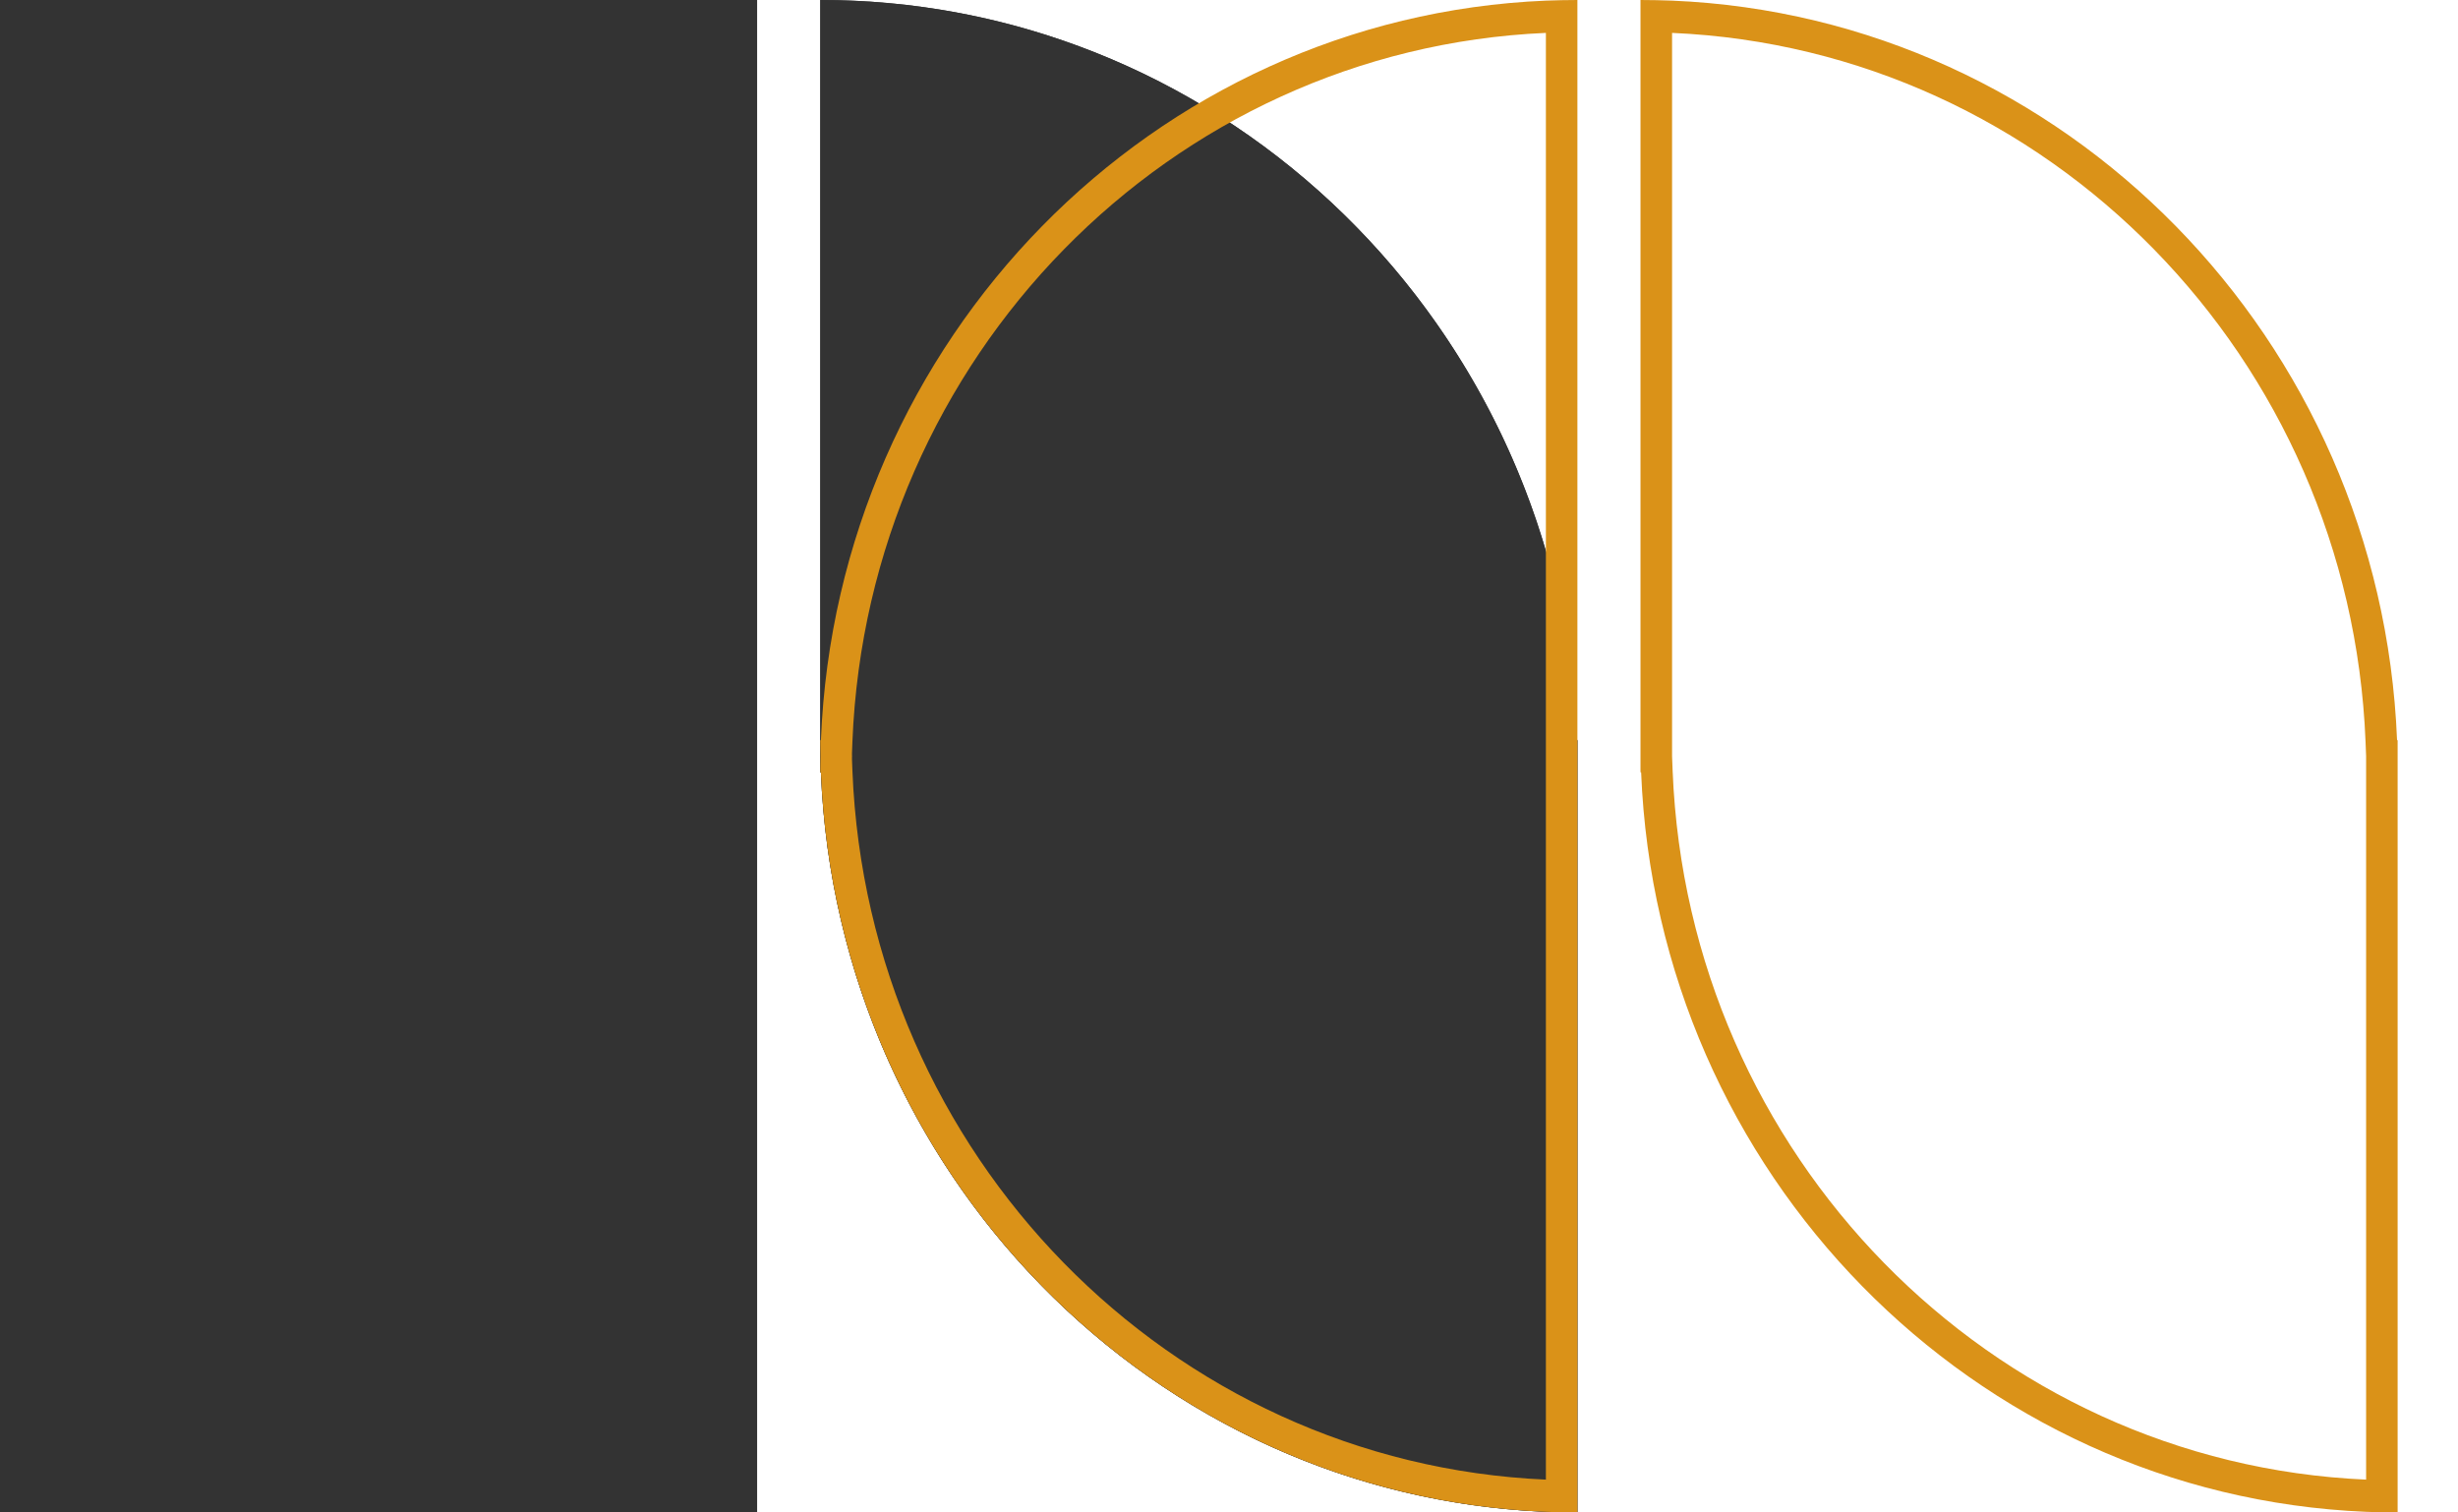 <svg width="39" height="24" viewBox="0 0 39 24" fill="none" xmlns="http://www.w3.org/2000/svg">
<path d="M12.013 0H0V24H12.013V0Z" fill="#333333"/>
<path d="M0 0C6.467 0 11.742 5.213 12.004 11.745H12.013V24C5.546 24 0.272 18.787 0.01 12.255H0V0Z" transform="translate(13.015)" fill="#333333"/>
<path fill-rule="evenodd" clip-rule="evenodd" d="M11.513 11.999L11.504 11.766C11.259 5.676 6.468 0.782 0.501 0.522V12.001L0.51 12.234C0.754 18.324 5.546 23.218 11.513 23.479V11.999ZM12.004 11.745H12.013V24C11.846 24 11.679 23.997 11.513 23.99C5.276 23.729 0.265 18.618 0.01 12.255H0V0C0.168 0 0.335 0.004 0.501 0.01C6.737 0.271 11.748 5.382 12.004 11.745Z" transform="translate(13.015)" fill="#333333"/>
<path fill-rule="evenodd" clip-rule="evenodd" d="M0.01 12.255C0.265 18.618 5.276 23.729 11.513 23.99C11.679 23.997 11.846 24 12.013 24V0C11.846 0 11.679 0.004 11.513 0.01C5.276 0.271 0.265 5.382 0.01 11.745H0C0 11.83 0.001 11.915 0.003 12C0.001 12.085 0 12.17 0 12.255H0.01ZM0.503 12.05L0.51 12.234C0.754 18.324 5.546 23.218 11.513 23.479V0.522C5.546 0.782 0.754 5.676 0.51 11.766L0.503 11.95C0.503 11.962 0.503 11.975 0.503 11.988L0.504 12L0.503 12.012C0.503 12.025 0.503 12.038 0.503 12.05Z" transform="translate(13.015)" fill="#DA9218"/>
<path fill-rule="evenodd" clip-rule="evenodd" d="M11.513 11.999L11.504 11.766C11.259 5.676 6.468 0.782 0.501 0.522V12.001L0.51 12.234C0.754 18.324 5.546 23.218 11.513 23.479V11.999ZM12.004 11.745H12.013V24C11.846 24 11.679 23.997 11.513 23.99C5.276 23.729 0.265 18.618 0.01 12.255H0V0C0.168 0 0.335 0.004 0.501 0.01C6.737 0.271 11.748 5.382 12.004 11.745Z" transform="translate(26.029)" fill="#DA9218"/>
</svg>
